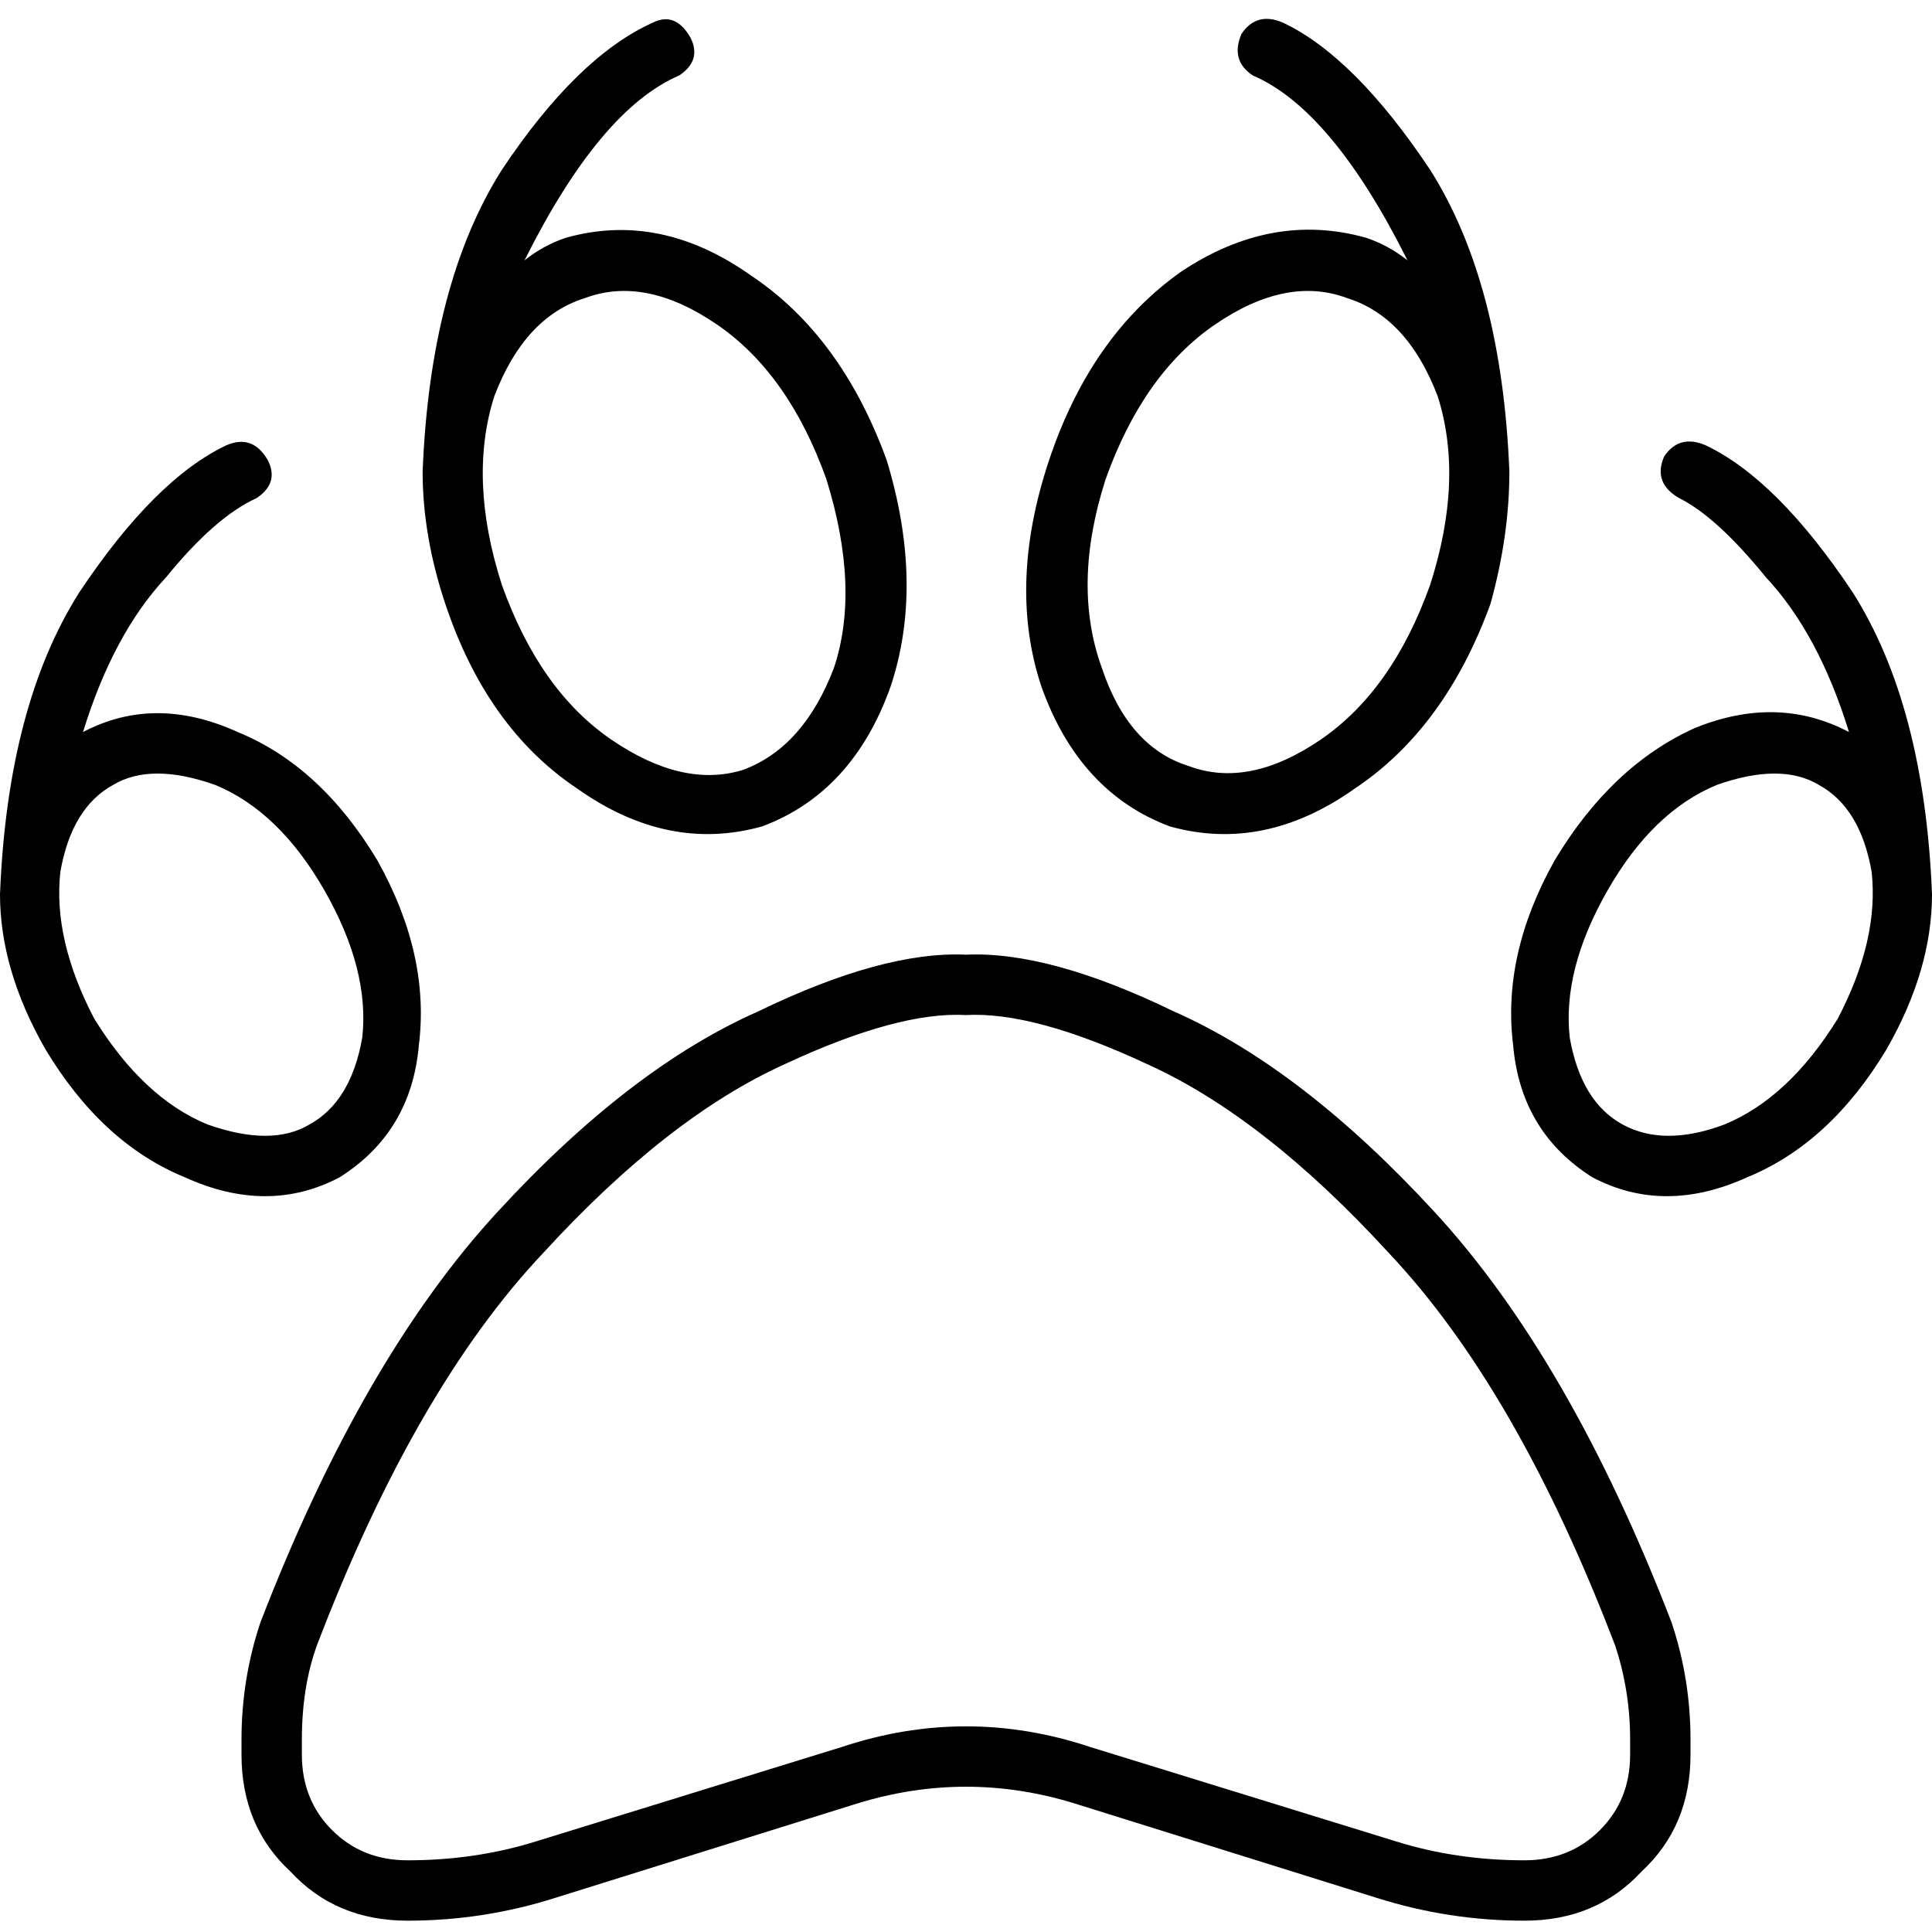 <svg xmlns="http://www.w3.org/2000/svg" viewBox="0 0 512 512">
  <path d="M 180 20 Q 186 16 183 10 Q 179 3 173 6 Q 153 15 133 45 Q 114 75 112 125 L 112 125 Q 112 142 118 160 Q 129 193 153 209 Q 177 226 202 219 Q 226 210 236 182 Q 245 155 235 122 Q 223 89 199 73 Q 175 56 150 63 Q 144 65 139 69 Q 159 29 180 20 L 180 20 Z M 329 9 Q 326 16 332 20 Q 353 29 373 69 Q 368 65 362 63 Q 337 56 313 72 Q 289 89 278 122 Q 267 155 276 182 Q 286 210 310 219 Q 335 226 359 209 Q 383 193 395 160 Q 400 142 400 125 L 400 125 Q 398 75 379 45 Q 359 15 340 6 Q 333 3 329 9 L 329 9 Z M 221 177 Q 213 198 197 204 Q 181 209 162 196 Q 143 183 133 155 Q 124 127 131 105 Q 139 84 155 79 Q 171 73 190 86 Q 209 99 219 127 Q 228 156 221 177 L 221 177 Z M 96 275 Q 93 292 82 298 Q 72 304 55 298 Q 38 291 25 270 Q 14 249 16 231 Q 19 214 30 208 Q 40 202 57 208 Q 74 215 86 236 Q 98 257 96 275 L 96 275 Z M 90 312 Q 109 300 111 277 L 111 277 Q 114 253 100 228 Q 85 203 63 194 Q 41 184 22 194 Q 30 168 44 153 Q 57 137 68 132 Q 74 128 71 122 Q 67 115 60 118 Q 41 127 21 157 Q 2 187 0 237 L 0 237 Q 0 257 12 278 Q 27 303 49 312 Q 71 322 90 312 L 90 312 Z M 256 269 Q 274 268 304 282 L 304 282 Q 335 296 368 332 L 368 332 Q 402 368 428 436 Q 432 448 432 461 L 432 465 Q 432 477 424 485 Q 416 493 404 493 Q 386 493 370 488 L 289 463 Q 256 452 223 463 L 142 488 Q 126 493 108 493 Q 96 493 88 485 Q 80 477 80 465 L 80 461 Q 80 447 84 436 Q 110 368 144 332 Q 177 296 208 282 Q 238 268 256 269 L 256 269 Z M 256 253 Q 234 252 201 268 L 201 268 Q 167 283 132 321 L 132 321 Q 96 360 69 430 Q 64 445 64 461 L 64 465 Q 64 484 77 496 Q 89 509 108 509 Q 128 509 147 503 L 227 478 Q 256 469 285 478 L 365 503 Q 384 509 404 509 Q 423 509 435 496 Q 448 484 448 465 L 448 461 Q 448 445 443 430 Q 416 360 380 321 Q 345 283 311 268 Q 278 252 256 253 L 256 253 Z M 426 236 Q 438 215 455 208 Q 472 202 482 208 Q 493 214 496 231 Q 498 249 487 270 Q 474 291 457 298 Q 441 304 430 298 Q 419 292 416 275 Q 414 257 426 236 L 426 236 Z M 412 228 Q 398 253 401 277 L 401 277 Q 403 300 422 312 Q 441 322 463 312 Q 485 303 500 278 Q 512 257 512 237 L 512 237 Q 510 187 491 157 Q 471 127 452 118 Q 445 115 441 121 Q 438 128 445 132 Q 455 137 468 153 Q 482 168 490 194 Q 471 184 449 193 Q 427 203 412 228 L 412 228 Z M 293 127 Q 303 99 322 86 Q 341 73 357 79 Q 373 84 381 105 Q 388 127 379 155 Q 369 183 350 196 Q 331 209 315 203 Q 299 198 292 177 Q 284 155 293 127 L 293 127 Z" />
</svg>